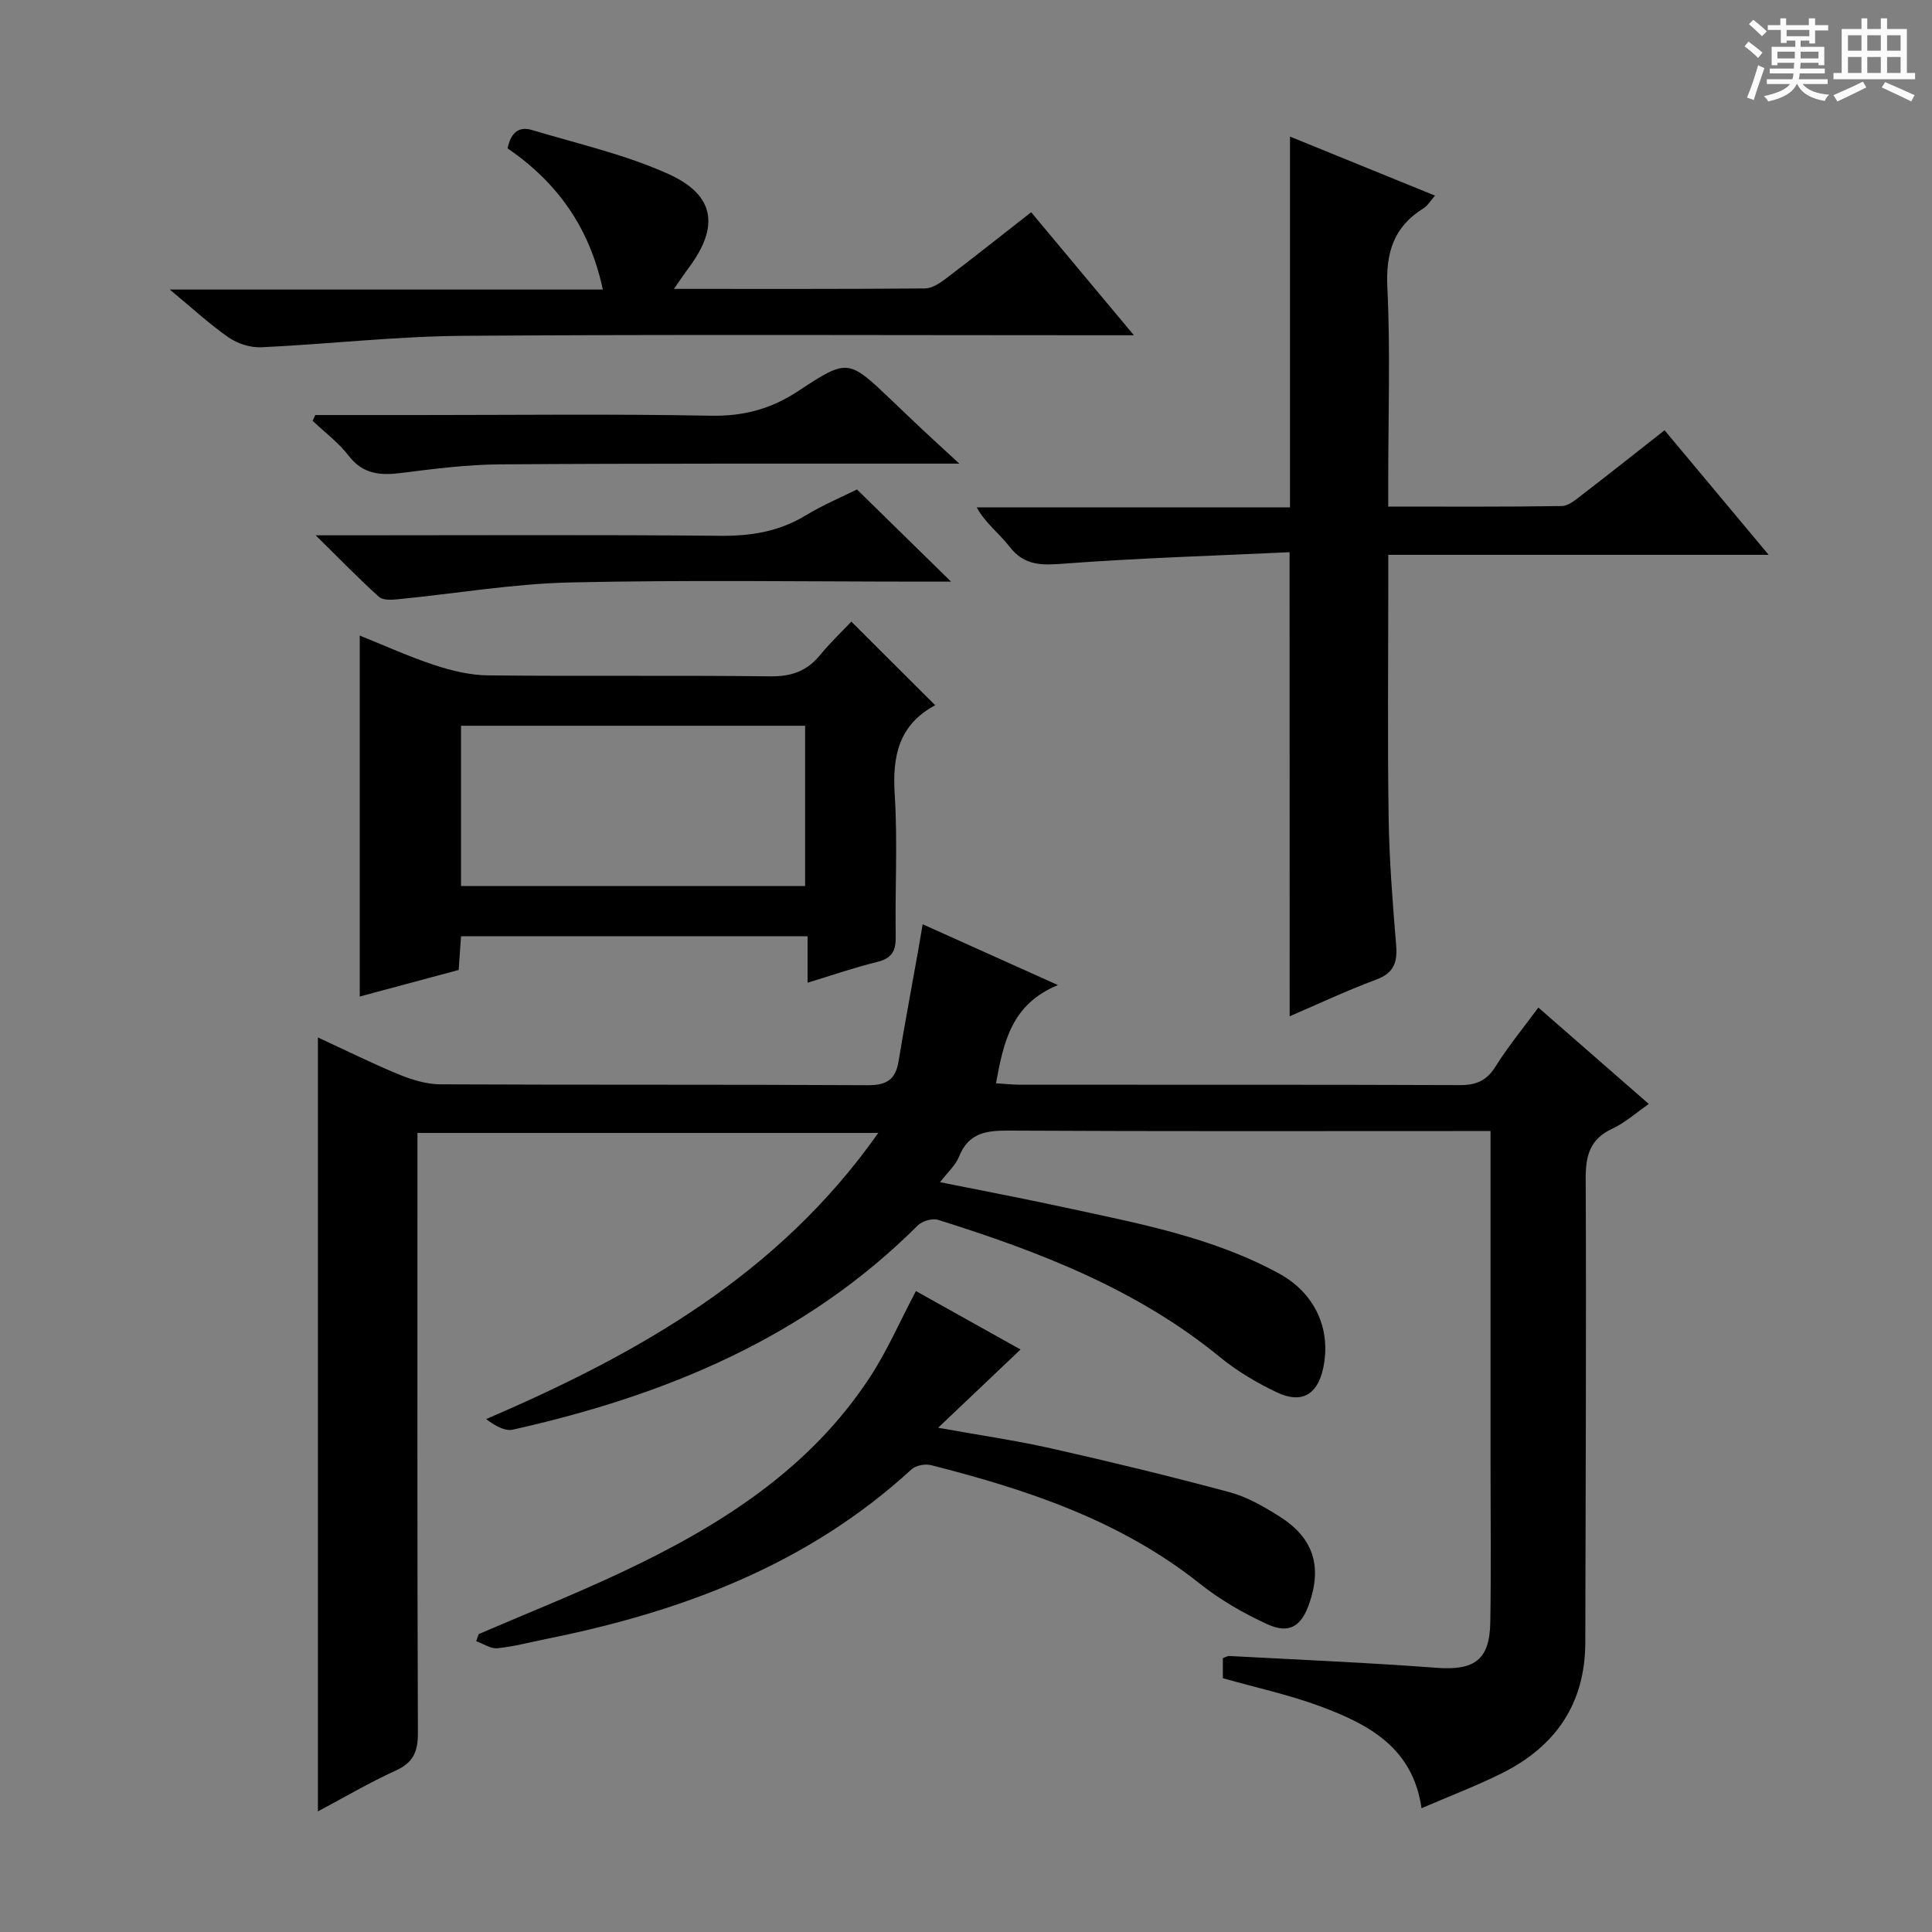 <svg enable-background="new 0 0 400 400" viewBox="0 0 400 400" xmlns="http://www.w3.org/2000/svg"><rect x="0" y="0" width="400" height="400" fill="#808080" stroke="none"/><path d="m361.2 9.6.8-1c.9.7 1.9 1.4 2.9 2.3l-.9 1.1c-1-1-2-1.8-2.8-2.4zm.5 10.6c.9-2.1 1.6-4.3 2.3-6.7.4.2.8.4 1.3.6-.7 2.1-1.5 4.3-2.2 6.6zm.4-15.2.9-.9c1 .8 2 1.6 2.8 2.4l-1 1c-.9-.9-1.8-1.7-2.7-2.5zm12.5-1.2h1.2v1.4h2.7v1.1h-2.7v2.7h-1.2v-.6h-1.8v1.3h4.9v3.8h-1.2v-.5h-3.7c0 .4-.1.9-.1 1.2h5.1v1h-5.2c0 .5-.1.9-.2 1.2h6v1h-5.2c1.1 1.3 2.9 2 5.5 2.2-.4.4-.7.8-.9 1.3-2.9-.5-4.8-1.6-5.7-3.5h-.1c-.8 1.7-2.7 2.9-5.9 3.6-.2-.4-.6-.8-.9-1.1 2.8-.6 4.6-1.4 5.4-2.5h-4.8v-1h5.3c.1-.3.2-.7.2-1.2h-4.9v-1h5c0-.4 0-.8.1-1.2h-3.5v.5h-1.2v-3.8h4.9v-1.3h-1.8v.5h-1.2v-2.7h-2.7v-1h2.6v-1.4h1.2v1.4h4.7v-1.4zm-6.6 8.3h3.6c0-.4 0-.9 0-1.4h-3.6zm1.9-4.6h4.7v-1.3h-4.7zm6.6 3.2h-3.7v1.4h3.7z" fill="#fafbfa"/><path d="m385.3 3.8h1.3v2.2h2.8v-2.2h1.3v2.2h4.1v9.1h1.7v1.3h-16.9v-1.3h1.7v-9.1h4.1v-2.2zm.4 13.1.7 1.2c-1.8.9-3.8 1.9-6 2.9-.2-.4-.5-.8-.8-1.3 2.3-1 4.3-1.9 6.1-2.8zm-3.1-6.4h2.8v-3.2h-2.8zm0 4.6h2.8v-3.3h-2.8zm4-4.6h2.8v-3.2h-2.8zm0 4.6h2.8v-3.3h-2.8zm3.7 1.9c2.1.9 4.1 1.8 6.1 2.7l-.7 1.3c-2.2-1.1-4.2-2-6.1-2.9zm3.2-9.7h-2.8v3.2h2.8zm-2.8 7.8h2.8v-3.3h-2.8z" fill="#fafbfa"/><g fill="#010000"><path d="m318.5 208.6c7.71 6.73 15.1 13.18 22.87 19.97-2.69 1.86-4.93 3.89-7.55 5.11-4.65 2.15-5.54 5.56-5.52 10.38.15 32-.03 63.99-.08 95.99-.02 12.65-6.13 21.49-17.17 27.03-5.32 2.66-10.91 4.78-16.74 7.29-1.8-12.58-10.98-17.37-20.84-21.05-6.49-2.42-13.33-3.89-20.29-5.87 0-1.18 0-2.62 0-4.15.49-.17.95-.47 1.39-.44 14.28.77 28.58 1.37 42.85 2.44 7.82.58 11-1.59 11.13-9.42.18-10.83.05-21.67.05-32.5 0-21 0-42 0-63 0-1.81 0-3.61 0-6.21-2.36 0-4.27 0-6.18 0-31.17 0-62.33.08-93.5-.09-4.68-.03-8.39.43-10.35 5.37-.7 1.76-2.3 3.16-3.93 5.31 8.85 1.78 17.23 3.37 25.57 5.18 15.24 3.31 30.64 6.13 44.57 13.71 7.43 4.04 10.94 11.54 9.15 19.72-1.18 5.37-4.44 7.32-9.53 4.92-4.17-1.97-8.26-4.4-11.83-7.32-17.22-14.1-37.48-21.86-58.33-28.41-1.2-.38-3.31.24-4.23 1.16-23.32 23.28-52.35 35.23-83.82 42.27-1.66.37-3.66-.77-5.54-2.18 31.59-13.59 60.5-29.89 81.19-59.25-32.24 0-63.43 0-95.41 0v6.28c0 39.33-.06 78.67.09 118 .01 3.84-.96 6.08-4.57 7.73-5.55 2.53-10.82 5.64-16.13 8.46 0-53.52 0-106.67 0-160.24 5.46 2.52 11.06 5.31 16.83 7.69 2.69 1.11 5.7 2.01 8.57 2.02 29.5.14 59 .01 88.5.18 3.94.02 5.72-1.25 6.33-5.01 1.23-7.51 2.65-15 3.98-22.49.31-1.75.6-3.51 1-5.82 9.29 4.18 18.03 8.11 28 12.59-9.62 3.94-11.25 11.79-12.82 20.33 1.88.12 3.48.3 5.07.3 30.33.02 60.67-.04 91 .08 3.37.01 5.51-.92 7.34-3.82 2.53-4.07 5.61-7.8 8.88-12.24z"/><path d="m266.99 114.33c-15.46.73-31.06 1.19-46.61 2.36-4.63.35-8.27.53-11.4-3.55-2.06-2.68-4.92-4.74-6.76-8.09h64.86c0-25.73 0-51.08 0-76.77 9.56 3.89 19.57 7.97 30.02 12.22-.94 1.06-1.52 2.1-2.4 2.64-6.17 3.83-7.81 9.21-7.46 16.4.63 13.13.18 26.31.18 39.47v5.87c12.36 0 24.14.08 35.92-.11 1.43-.02 2.95-1.36 4.23-2.34 5.65-4.34 11.23-8.77 17.06-13.35 7.08 8.47 13.96 16.72 21.55 25.79-26.76 0-52.46 0-78.75 0v5.89c0 16.16-.17 32.32.07 48.48.13 8.8.83 17.59 1.55 26.37.3 3.58-.4 5.82-4.11 7.2-6.21 2.31-12.22 5.15-17.93 7.6-.02-31.58-.02-63.12-.02-96.08z"/><path d="m95.45 193.85c-.16 2.25-.31 4.36-.49 6.97-6.71 1.8-13.52 3.63-20.48 5.5 0-24.93 0-49.45 0-74.73 5.19 2.08 10.25 4.39 15.49 6.11 3.55 1.17 7.36 2.09 11.06 2.13 19.48.21 38.97-.04 58.45.2 4.38.05 7.6-1.08 10.33-4.43 2.08-2.55 4.49-4.82 6.45-6.9 6.03 6.02 11.54 11.51 17.3 17.25.13-.42.13.03-.06.13-7.46 4.06-8.76 10.51-8.26 18.43.63 9.79.04 19.64.21 29.47.05 3.03-.92 4.48-3.91 5.2-4.64 1.13-9.18 2.71-14.34 4.28 0-3.4 0-6.29 0-9.62-24.12.01-47.79.01-71.75.01zm0-10.4h71.24c0-11.28 0-22.19 0-33.19-23.86 0-47.42 0-71.24 0z"/><path d="m99.11 338.32c9.88-4.25 19.9-8.24 29.63-12.82 20.25-9.54 38.93-21.26 51.48-40.54 3.5-5.38 6.09-11.36 9.41-17.66 6.88 3.84 14.05 7.85 21.66 12.1-5.52 5.24-10.85 10.31-17.06 16.2 8.59 1.55 16.19 2.64 23.65 4.33 12.29 2.77 24.55 5.75 36.71 9.02 3.61.97 7.05 2.96 10.26 4.98 7.04 4.41 8.91 10.22 6.24 18.01-1.63 4.78-4.15 6.42-8.7 4.34-4.92-2.25-9.76-5.05-13.99-8.41-16.44-13.08-35.74-19.47-55.65-24.53-1.22-.31-3.15.06-4.05.89-21.45 19.7-47.5 29.45-75.47 35.07-3.41.69-6.8 1.6-10.24 1.95-1.4.14-2.92-.93-4.39-1.46.17-.48.34-.97.51-1.47z"/><path d="m139.53 59.81c18.05 0 35.01.05 51.97-.09 1.46-.01 3.07-1.08 4.32-2.03 5.83-4.42 11.56-8.97 17.67-13.75 6.81 8.16 13.57 16.25 21.27 25.47-2.88 0-4.72 0-6.56 0-44.12 0-88.25-.2-132.37.12-13.92.1-27.82 1.72-41.74 2.37-2.23.1-4.87-.74-6.72-2.01-3.92-2.71-7.45-5.99-12.22-9.94h89.66c-2.76-12.92-9.46-22.18-19.72-29.24.59-2.82 1.99-4.71 5.06-3.79 9.48 2.85 19.29 5.06 28.25 9.11 9.68 4.38 10.53 10.9 4.23 19.37-.87 1.16-1.67 2.37-3.1 4.41z"/><path d="m65.28 85.93h21.4c20.16 0 40.32-.25 60.48.14 6.81.13 12.52-1.41 18.16-5.14 10.21-6.75 10.35-6.54 19.19 1.85 2.17 2.06 4.32 4.15 6.51 6.2 2.18 2.04 4.39 4.05 7.6 7.01-2.75 0-4.44 0-6.13 0-29.66.02-59.31-.06-88.97.15-6.79.05-13.6.91-20.35 1.77-4.36.56-7.98.34-10.97-3.54-2.09-2.72-4.96-4.86-7.48-7.25.19-.4.37-.79.56-1.19z"/><path d="m65.36 110.83h6.87c25.64 0 51.27-.14 76.91.1 6.35.06 12.11-.87 17.58-4.17 3.68-2.23 7.69-3.92 10.71-5.42 6.56 6.43 12.78 12.52 19.47 19.08-1.98 0-3.73 0-5.47 0-24.47 0-48.95-.38-73.41.17-11.86.27-23.68 2.31-35.53 3.47-1.34.13-3.2.26-4.03-.49-4.15-3.73-8.03-7.75-13.1-12.74z"/></g></svg>